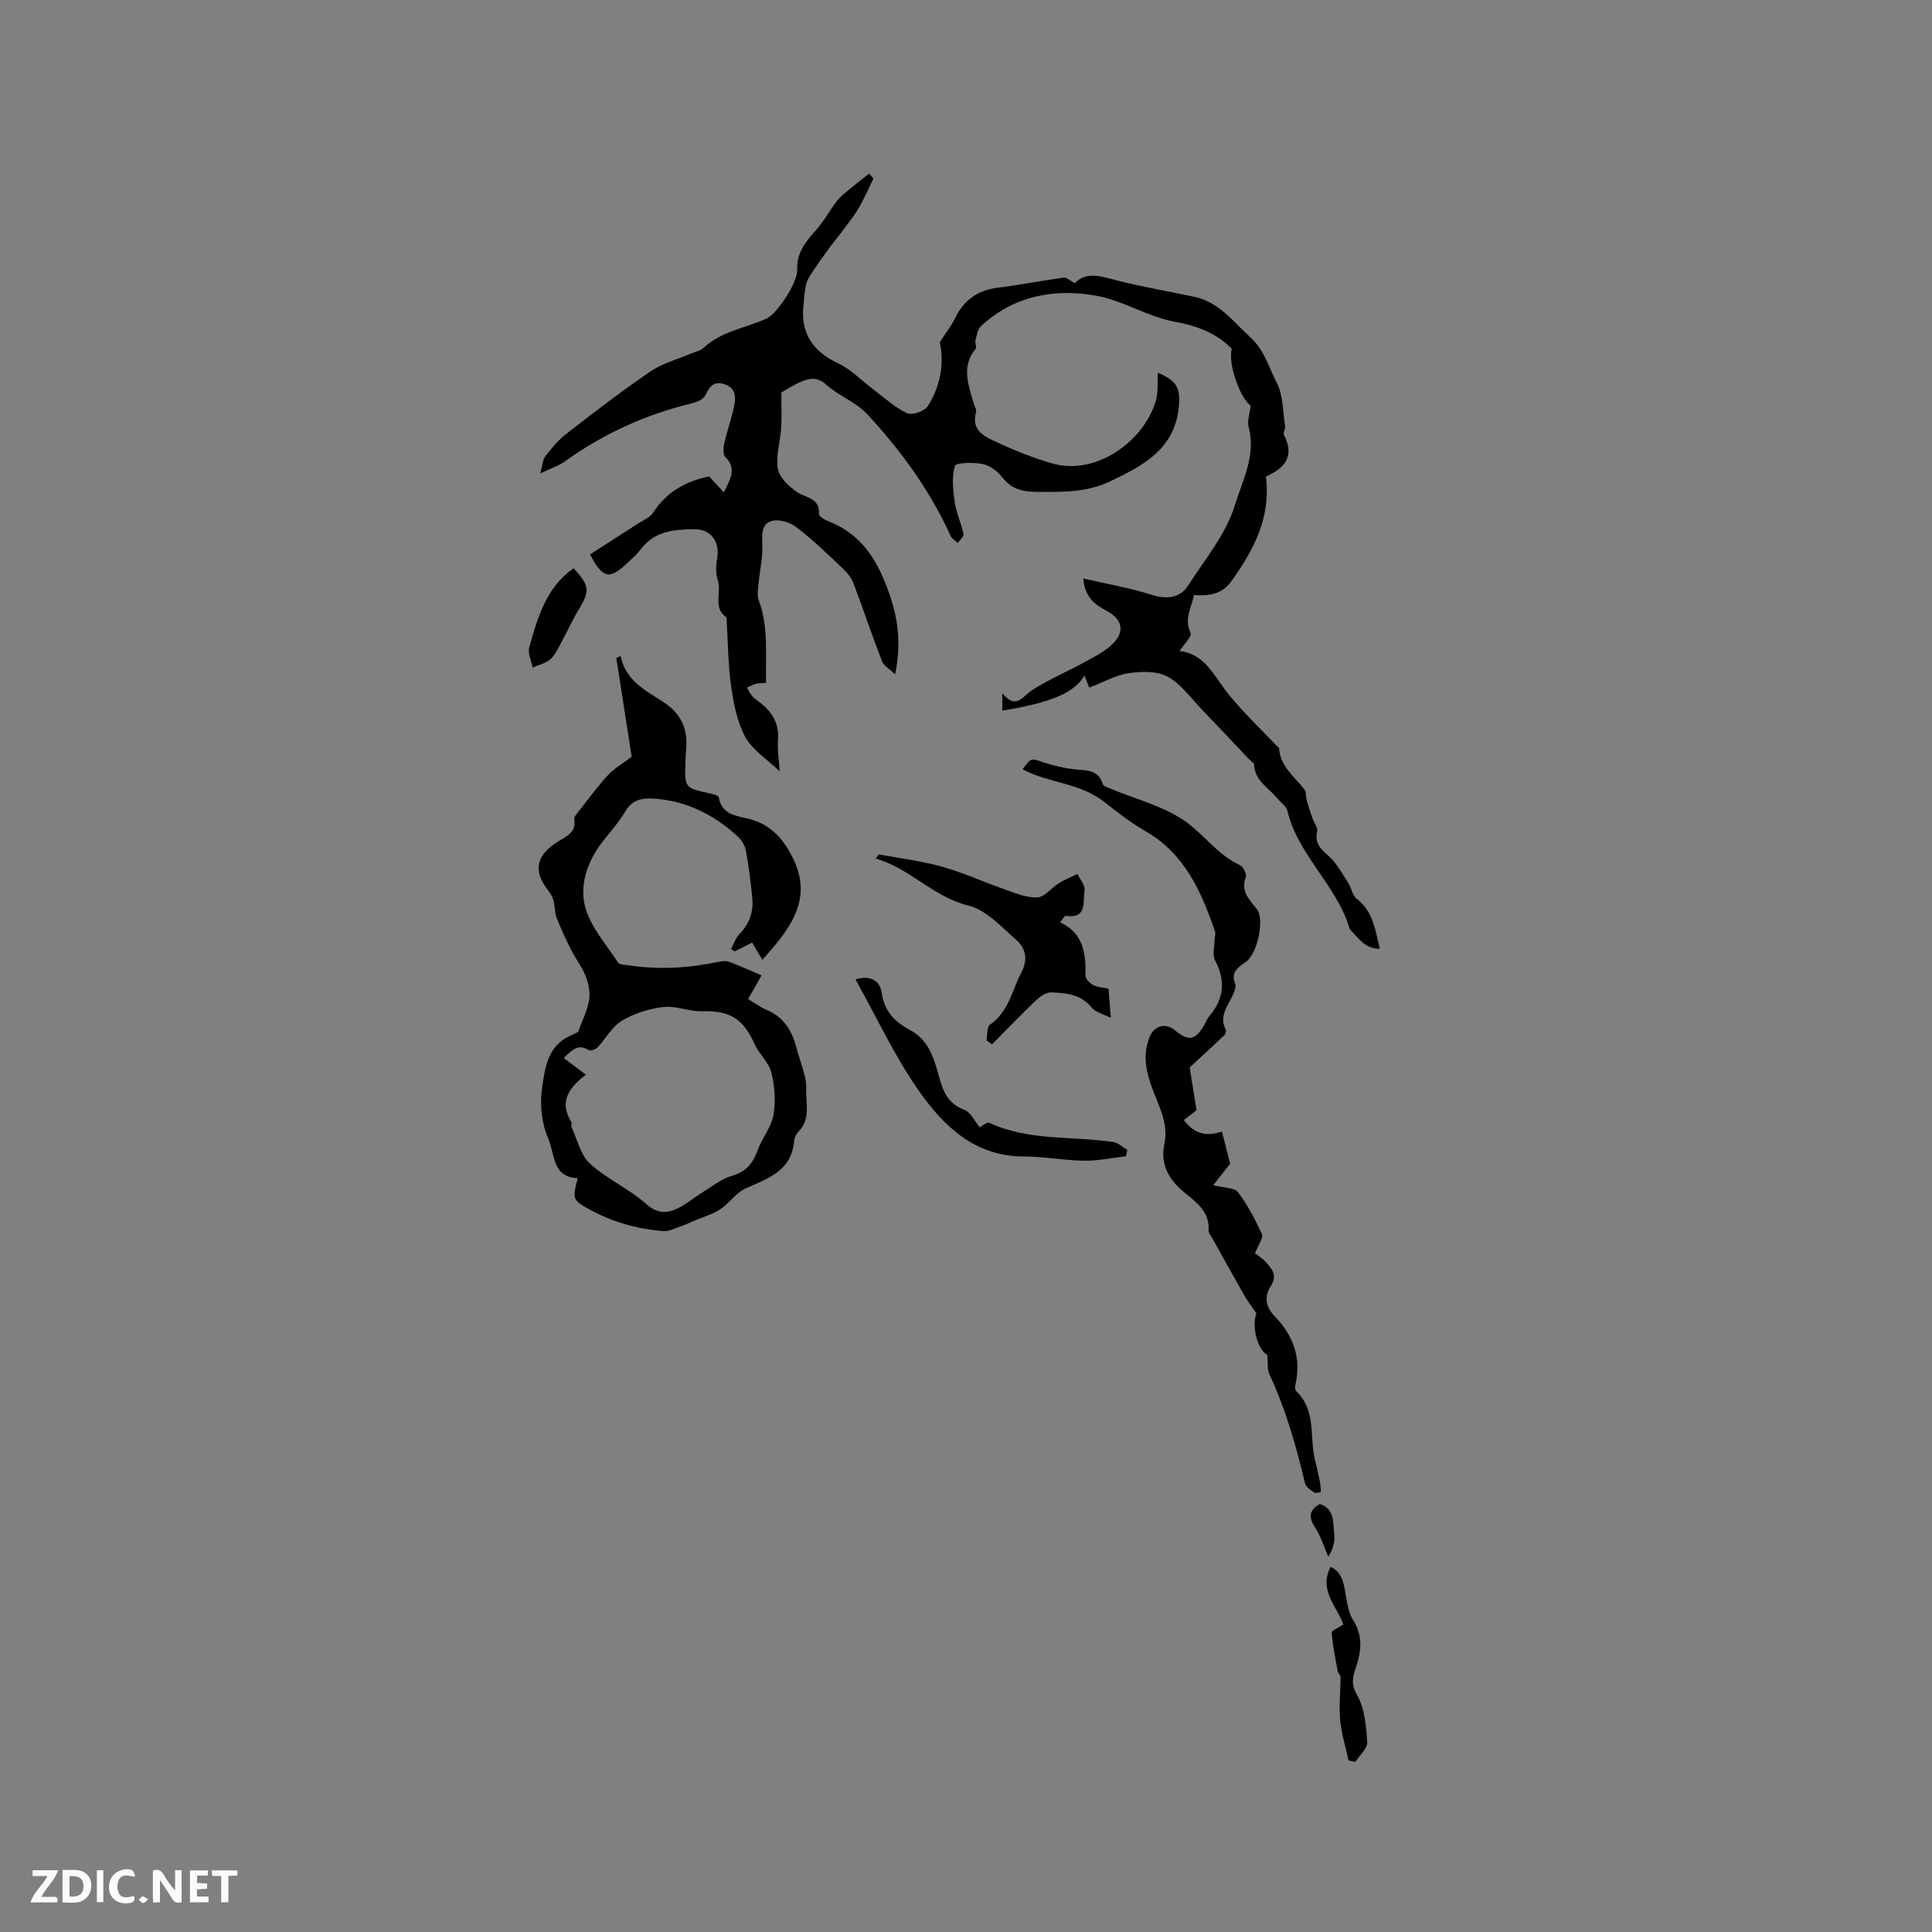 <svg enable-background="new 0 0 400 400" viewBox="0 0 400 400" xmlns="http://www.w3.org/2000/svg"><rect x="0" y="0" width="400" height="400" fill="#808080" stroke="none"/><g fill="#fbfafc"><path d="m37.59 393.81c-.92.31-1.52.05-2-.78-.7-1.2-1.52-2.34-2.47-3.78v4.59c-.55.03-.95.05-1.41.07-.03-.37-.06-.64-.06-.91 0-1.91 0-3.81 0-5.7 1.13-.41 1.77-.03 2.29.91.62 1.11 1.38 2.14 2.31 3.19v-4.2h1.35v6.61z"/><path d="m12.94 393.88v-6.75c1.9.19 3.93-.54 5.37 1.29.8 1.01.78 2.88.03 3.97-1.37 1.97-3.4 1.51-5.4 1.49m1.45-1.22c2.04.12 2.92-.58 2.89-2.21-.03-1.51-.98-2.19-2.89-2z"/><path d="m11.81 393.87h-5.49c.68-2.18 2.47-3.48 3.51-5.45h-3.08v-1.21h5.29c-.71 2.13-2.44 3.48-3.47 5.51.86 0 1.63.04 2.39-.01.79-.05 1.14.21.85 1.16"/><path d="m39.33 393.86v-6.61h3.7v1.07h-2.22v1.52c.68.04 1.34.09 2.07.13v1.07c-.72.05-1.38.09-2.1.14v1.48h2.4v1.19h-3.85z"/><path d="m27.71 388.56c-1.15-.3-2.46-.61-3.1.64-.37.73-.41 1.93-.06 2.67.63 1.35 1.99.93 3.17.68.35.94-.01 1.32-.93 1.46-1.62.25-3.05-.27-3.76-1.48-.73-1.24-.6-3.03.31-4.17.88-1.11 2.71-1.7 4-1.16.32.13.44.74.65 1.12-.1.08-.19.16-.28.24"/><path d="m49.15 387.24v1.07c-.59.02-1.17.05-1.87.08v5.44h-1.48v-5.44h-1.85c-.05-.4-.08-.73-.13-1.15z"/><path d="m20.06 387.21h1.33v6.62h-1.33z"/><path d="m30.68 393.25c-.49.38-.8.79-1.05.76-.32-.05-.6-.45-.9-.7.26-.24.51-.64.8-.67.29-.04.62.3 1.15.61"/></g><path d="m225.52 142.37c-.35-.88-.64-1.61-1-2.5-2.09 3.58-6.89 5.6-17 7.26 0-.99 0-1.95 0-3.58 2.88 3.4 4.07.74 6.01-.55 3.4-2.26 7.25-3.83 10.84-5.82 2.18-1.21 4.58-2.35 6.24-4.12 2.33-2.5 1.59-4.92-1.39-6.53-2.37-1.28-4.57-2.68-4.96-6.77 5 1.16 9.69 1.96 14.18 3.39 2.86.92 5.79.8 7.51-1.87 3.48-5.42 7.86-10.64 9.69-16.61 1.55-5.06 4.46-10.35 2.88-16.22-.35-1.31.24-2.87.41-4.46-2.26-1.69-4.7-8.7-3.92-11.79-3.28-3.33-7.21-4.75-11.88-5.61-5.54-1.02-10.65-4.39-16.18-5.37-8.68-1.54-17.06 0-23.87 6.32-.68.64-.85 1.89-1.11 2.9-.15.57.29 1.45 0 1.8-3.01 3.67-1.44 7.45-.4 11.23.17.61.66 1.3.52 1.81-1.14 4.04 1.98 5.2 4.53 6.38 3.63 1.68 7.39 3.19 11.24 4.29 8.99 2.58 18.84-4.45 21.42-12.87.55-1.79.31-3.81.45-5.91 3.93 1.68 4.62 3.16 4.36 6.68-.66 9.01-7.29 12.49-14.21 15.8-5.01 2.4-10.37 2.23-15.71 2.17-2.59-.03-4.89-.68-6.65-2.98-.97-1.26-2.57-2.47-4.08-2.77-1.91-.39-5.55-.28-5.74.39-.67 2.32-.4 5.01-.03 7.5.32 2.24 1.34 4.36 1.81 6.59.11.51-.75 1.24-1.16 1.86-.5-.45-1.2-.81-1.46-1.37-4.24-9.37-10.15-17.51-17.12-25.09-2.61-2.84-6.03-3.91-8.72-6.34-2.33-2.1-4.43-1.3-9.26 1.66 0 2.73.12 5.05-.03 7.35-.18 2.82-1.14 5.72-.69 8.41.3 1.79 2.23 3.62 3.88 4.79 1.84 1.3 4.82 1.15 4.64 4.6-.02.47 1.14 1.19 1.87 1.47 6.68 2.56 9.99 7.64 12.41 14.23 2.06 5.61 2.83 10.94 1.49 17.5-1.13-1.1-2.35-1.76-2.73-2.74-2.05-5.29-3.84-10.68-5.85-15.99-.43-1.15-1.26-2.25-2.16-3.1-3.16-2.98-6.29-6.03-9.73-8.66-1.31-1.01-3.63-1.7-5.12-1.26-2.18.64-1.97 2.98-1.9 5.11.08 2.54-.53 5.09-.77 7.65-.11 1.21-.38 2.56.01 3.62 2.07 5.55 1.39 11.24 1.52 17.13-.94.07-1.56.04-2.12.19-.63.17-1.22.52-1.83.8.35.59.63 1.25 1.08 1.75.49.54 1.14.94 1.72 1.41 2.46 1.96 3.9 4.33 3.63 7.67-.16 1.96.19 3.96.34 6.49-2.66-2.55-5.65-4.41-7.11-7.1-1.71-3.13-2.43-6.94-2.94-10.54-.65-4.6-.65-9.29-.94-13.94-.01-.09.05-.24.01-.27-2.96-1.99-.98-5.17-1.82-7.7-.45-1.33-.43-2.96-.16-4.36.65-3.4-1.12-6.22-4.66-6.21-4.12.01-8.29.36-11.13 4.14-.76 1.01-1.73 1.87-2.65 2.74-3.85 3.64-5.17 3.41-7.86-1.66 3.23-2.08 6.5-4.17 9.76-6.28 1.15-.75 2.62-1.33 3.32-2.4 2.73-4.18 6.62-6.47 11.58-7.47.79.85 1.8 1.95 3.05 3.3 1.31-2.77 2.76-4.89.29-7.33-.52-.52-.41-1.95-.2-2.87.59-2.58 1.49-5.08 2.04-7.66.38-1.8.39-3.66-1.87-4.48-2.23-.81-3.19.3-4.08 2.21-.38.82-1.72 1.44-2.73 1.68-9.57 2.29-18.34 6.28-26.34 12.02-1.28.92-2.86 1.43-5.13 2.52.52-1.85.53-2.9 1.04-3.55 1.3-1.65 2.65-3.35 4.3-4.62 5.74-4.44 11.49-8.88 17.48-12.96 2.51-1.71 5.63-2.51 8.47-3.73.87-.37 1.93-.56 2.58-1.18 3.64-3.41 8.51-4.04 12.81-5.95 1.17-.52 2.13-1.69 2.96-2.75.99-1.26 1.86-2.65 2.57-4.1.53-1.08 1.02-2.34.99-3.5-.09-3.41 1.78-5.67 3.87-8.01 1.66-1.86 2.86-4.12 4.38-6.11.67-.88 1.6-1.57 2.45-2.28 1.3-1.09 2.64-2.12 4.19-3.36.19.22.7.8.9 1.03-1.14 2.31-2.01 4.4-3.17 6.31-1.15 1.9-2.59 3.64-3.92 5.43-.61.82-1.29 1.59-1.89 2.42-1.14 1.57-2.29 3.14-3.36 4.75-.61.92-1.32 1.88-1.58 2.92-.39 1.53-.43 3.14-.59 4.73-.55 5.55 2.08 9.32 7.14 11.67 2.68 1.24 4.85 3.56 7.26 5.37 2.32 1.74 4.5 3.78 7.07 4.99 1.03.49 3.64-.42 4.3-1.47 2.53-4.02 3.44-8.53 2.48-13.26 1.03-1.6 2.29-3.17 3.15-4.93 1.83-3.76 4.67-5.8 8.83-6.32 4.58-.57 9.11-1.48 13.69-2.09.62-.08 1.35.66 2.24 1.14 2.39-2.35 5.07-1.53 8.03-.75 5.52 1.45 11.17 2.39 16.76 3.58 5.08 1.08 7.93 5.04 11.52 8.31 3.03 2.76 3.88 6.28 5.52 9.44 1.36 2.61 1.27 5.98 1.74 9.03.09.59-.47 1.38-.23 1.83 2.37 4.55-.07 7-3.74 8.6 1.08 8.63-2.6 15.29-7.15 21.68-1.92 2.69-4.6 3.08-7.75 2.86-.45 2.53-2.11 4.88-.69 7.85.33.68-1.38 2.34-2.28 3.75 5.36.54 7.28 5.5 10.41 9.28 2.97 3.59 6.36 6.82 9.57 10.21.21.23.61.43.62.67.25 3.75 3.17 5.81 5.22 8.45.44.56.29 1.56.51 2.32.34 1.23.74 2.44 1.16 3.64.33.95 1.17 1.98.99 2.78-.6 2.58.9 3.72 2.53 5.22 1.61 1.48 2.69 3.56 3.91 5.44.67 1.04.85 2.58 1.74 3.26 3.37 2.58 3.84 6.33 4.79 10.37-3.17-.01-4.48-2.32-6.16-4.01-.07-.07-.1-.19-.13-.29-2.69-8.93-10.65-15.08-12.85-24.3-.22-.91-1.31-1.61-1.97-2.43-1.79-2.25-4.77-3.66-4.91-7.09-.02-.39-.69-.75-1.05-1.13-3.25-3.43-6.48-6.89-9.77-10.3-2.3-2.38-4.33-5.32-7.12-6.82-2.25-1.2-5.52-1.06-8.21-.67-2.62.43-5.12 1.88-7.98 2.97z" fill="#010000"/><path d="m157.83 198.72c-.74-1.27-1.37-2.33-2.1-3.57-1.28.64-2.46 1.23-3.64 1.83-.25-.16-.49-.32-.74-.48.57-1.05.94-2.29 1.74-3.11 2.09-2.13 2.95-4.64 2.66-7.51-.32-3.27-.73-6.53-1.32-9.76-.19-1.05-.88-2.18-1.68-2.92-4.97-4.58-10.75-7.47-17.61-7.87-2.31-.13-4.29.31-5.64 2.61-1.23 2.08-2.85 3.95-4.38 5.85-3.3 4.08-5.21 9.06-3.99 13.87 1.06 4.18 4.36 7.82 6.82 11.6.33.51 1.54.49 2.36.62 6.2.93 12.34.54 18.45-.74.7-.15 1.53-.26 2.17-.02 2.12.78 4.18 1.73 6.74 2.82-.66 1.16-1.61 2.84-2.78 4.91 1.2.71 2.45 1.65 3.85 2.24 3.56 1.51 5.28 4.35 6.17 7.9.72 2.87 2.13 5.76 2.01 8.6-.11 2.83.95 6.13-1.56 8.65-.49.49-.88 1.29-.94 1.97-.52 6.2-5.36 7.75-10 9.82-2.03.9-3.43 3.11-5.35 4.37-1.57 1.03-3.48 1.54-5.23 2.29-.88.37-1.74.81-2.64 1.12-1.28.43-2.63 1.17-3.89 1.07-5.42-.42-10.64-1.92-15.37-4.53-3.55-1.96-3.38-2.27-2.33-6.43-5.31-.14-4.74-5.11-6.1-8.18-1.37-3.12-1.79-7.09-1.28-10.49.51-3.42.92-7.4 4.16-9.84 1.04-.78 2.33-1.24 3.27-1.72.81-2.21 1.9-4.3 2.29-6.51.28-1.58-.06-3.44-.65-4.97-.76-1.98-2.13-3.71-3.09-5.62-1.09-2.16-2.11-4.36-2.98-6.62-.42-1.09-.32-2.37-.63-3.51-.21-.77-.65-1.52-1.14-2.15-3.38-4.31-2.13-7.48 2.09-10.09 1.87-1.16 3.77-1.87 3.34-4.61-.07-.47.51-1.09.88-1.57 2.01-2.55 3.91-5.19 6.11-7.56 1.38-1.48 3.22-2.52 4.9-3.79-1.03-6.66-2.11-13.57-3.18-20.48.3-.13.6-.26.91-.39.98 5.08 5.14 7.13 8.79 9.5 3.63 2.35 5.12 5.46 4.77 9.63-.08.95-.13 1.9-.16 2.86-.19 5.29-.12 5.35 5.03 6.44.68.14 1.8.45 1.87.83.66 3.78 3.86 3.8 6.52 4.53 4.22 1.14 6.79 4.03 8.69 7.75 4.53 8.83-.49 15.01-6.19 21.36zm-36.53 23.78c-3.19 2.48-5.79 5.42-2.97 9.87.14.22-.14.67-.02.92 1.21 2.6 1.87 5.83 3.83 7.62 3.48 3.19 8.07 5.18 11.61 8.33 2.2 1.96 4.09 2.05 6.25 1.08 1.9-.85 3.53-2.27 5.32-3.38 2.01-1.23 3.94-2.83 6.13-3.47 2.9-.84 4.39-2.47 5.35-5.19.91-2.55 2.86-4.83 3.33-7.42.51-2.84.27-5.99-.43-8.81-.53-2.11-2.53-3.81-3.47-5.88-2.4-5.32-5.13-6.95-10.86-6.8-2.68.07-5.43-1.18-8.04-.88-2.95.34-6.03 1.32-8.57 2.84-2.05 1.22-3.33 3.71-5.05 5.53-.39.42-1.46.77-1.84.54-2.22-1.37-3.45.02-5.16 1.65 1.56 1.19 2.94 2.22 4.59 3.45z" fill="#010000"/><path d="m262.38 280.49c-1.9-.86-3.33-5.78-2.25-8.58-.99-1.45-1.81-2.48-2.45-3.61-2.3-4.02-4.54-8.08-6.79-12.13-.25-.45-.7-.94-.67-1.39.27-3.91-2.51-5.82-5.04-7.92-3.13-2.6-5.01-5.73-4.11-9.99.98-4.6-1.49-8.42-2.85-12.48-1.1-3.27-1.56-6.49-.14-9.83.94-2.2 3.24-2.85 5.17-1.26 2.89 2.38 4.23 2.12 6.14-1.2.32-.55.54-1.18.94-1.65 3.07-3.6 3.47-7.36 1.24-11.61-.58-1.11-.13-2.77-.12-4.18 0-.59.29-1.25.12-1.76-2.84-8.29-6.26-16.13-14.41-20.82-2.97-1.71-5.84-3.91-8.42-5.96-5.21-4.15-11.66-3.94-17.02-6.85 1.78-2.43 1.74-2.31 4.32-1.44 1.98.67 4.06 1.15 6.13 1.42 2.47.31 5.18-.13 6.16 3.12.11.36.82.59 1.29.79 5.51 2.35 11.7 3.78 16.33 7.29 3.61 2.74 6.39 6.67 10.78 8.68.67.31 1.43 1.83 1.2 2.44-1.13 2.99.74 4.65 2.3 6.67 1.66 2.17.07 9.24-2.27 10.9-1.59 1.13-3.19 2.06-2.24 4.54.27.7-.24 1.83-.63 2.65-1.04 2.17-2.7 4.16-1.33 6.81.15.28.01.92-.23 1.15-2.24 2.14-4.53 4.23-7.22 6.71.39 2.41.88 5.51 1.42 8.88-.63.48-1.58 1.2-2.63 2 2.13 2.89 4.69 3.52 7.89 2.38.68 2.66 1.27 4.98 1.7 6.67-1.34 1.7-2.32 2.94-3.51 4.45 2.29.59 4.4.49 5.12 1.44 2 2.65 3.6 5.65 4.96 8.7.35.79-.77 2.24-1.43 3.96.62.49 1.65 1.09 2.38 1.95 1.18 1.4 2.34 2.62.85 4.91-1.19 1.81-1.24 4.06.88 6.22 3.71 3.77 5.52 8.48 4.29 13.96-.11.47-.16 1.22.11 1.48 4.25 3.99 2.72 9.53 3.93 14.33.33 1.32.64 2.64.91 3.98.17.84.27 1.7.3 2.55 0 .06-1.06.37-1.35.17-.75-.51-1.75-1.14-1.93-1.9-1.85-7.76-4.01-15.4-7.41-22.66-.44-.93-.24-2.12-.41-3.98z" fill="#010000"/><path d="m204.23 215.38c.22-1.11.07-2.78.74-3.24 3.91-2.68 4.56-7.15 6.54-10.91 1.38-2.63.81-4.94-1.06-6.59-3.09-2.72-6.28-6.25-9.98-7.16-7.31-1.79-12.1-7.76-19.19-9.73.36-.4.6-.86.76-.83 4.41.8 8.9 1.36 13.2 2.58 4.42 1.25 8.64 3.21 13 4.72 2.14.74 4.43 1.72 6.58 1.57 1.52-.1 2.88-1.99 4.41-2.94 1.21-.75 2.56-1.28 3.85-1.91.53 1.14 1.67 2.41 1.47 3.41-.43 2.18.7 5.91-3.84 5.26-.28-.04-.68.71-1.24 1.34 4.92 2.28 5.34 6.51 5.27 11.05-.01.67.92 1.59 1.64 1.96.9.47 2.02.49 3.12.72.16 1.96.3 3.79.49 6.06-1.48-.76-3.13-1.11-3.96-2.13-2.23-2.74-5.27-3.02-8.32-3.15-1.01-.04-2.26.74-3.06 1.5-3.16 3.01-6.19 6.17-9.27 9.27-.39-.27-.77-.56-1.15-.85z" fill="#010000"/><path d="m202.83 233.4c.51-.25 1.54-1.15 2.03-.92 8.17 3.78 17.04 2.7 25.57 3.95 1.05.15 1.99 1.07 2.97 1.63-.09.44-.19.89-.28 1.33-2.87.33-5.73.96-8.6.92-4.22-.06-8.43-.86-12.65-.88-10.05-.03-16.47-6.26-21.57-13.5-5.06-7.19-8.8-15.32-13.18-23.15 2.93-.91 5.05.07 5.45 2.86.55 3.83 2.76 5.98 5.88 7.64 4.23 2.25 5.08 6.59 6.25 10.59.83 2.84 2.05 4.79 4.97 5.92 1.33.5 2.13 2.36 3.16 3.61z" fill="#010000"/><path d="m279.21 364.49c-.61-2.77-1.48-5.52-1.74-8.33-.27-2.95.07-5.96.07-8.94 0-.41-.51-.81-.59-1.24-.48-2.64-1.02-5.28-1.24-7.94-.04-.45 1.39-1.01 2.42-1.71-1.29-3.7-5.19-7.09-2.63-11.94 2.62 1.23 2.78 3.97 3.26 6.61.27 1.5.56 3.14 1.36 4.38 2.04 3.16 1.78 6.37.67 9.64-.7 2.05-1.18 3.57.19 5.95 1.58 2.76 1.88 6.42 2.09 9.72.08 1.3-1.58 2.72-2.45 4.08-.48-.09-.95-.18-1.41-.28z" fill="#010000"/><path d="m118.74 117.65c3.34 3.55 3.44 4.71 1.05 8.6-1.21 1.98-2.15 4.12-3.26 6.15-.76 1.38-1.39 2.95-2.49 4-.95.92-2.49 1.23-3.76 1.81-.26-1.4-1.05-2.95-.71-4.18 1.73-6.16 3.5-12.39 9.17-16.38z" fill="#010000"/><path d="m273.27 311.39c3.17 1.05 2.67 3.94 2.97 6.26.2 1.57-.33 3.24-1.23 4.64-.9-2.05-1.57-4.26-2.77-6.11-1.43-2.18-1.12-3.6 1.03-4.79z" fill="#010000"/></svg>